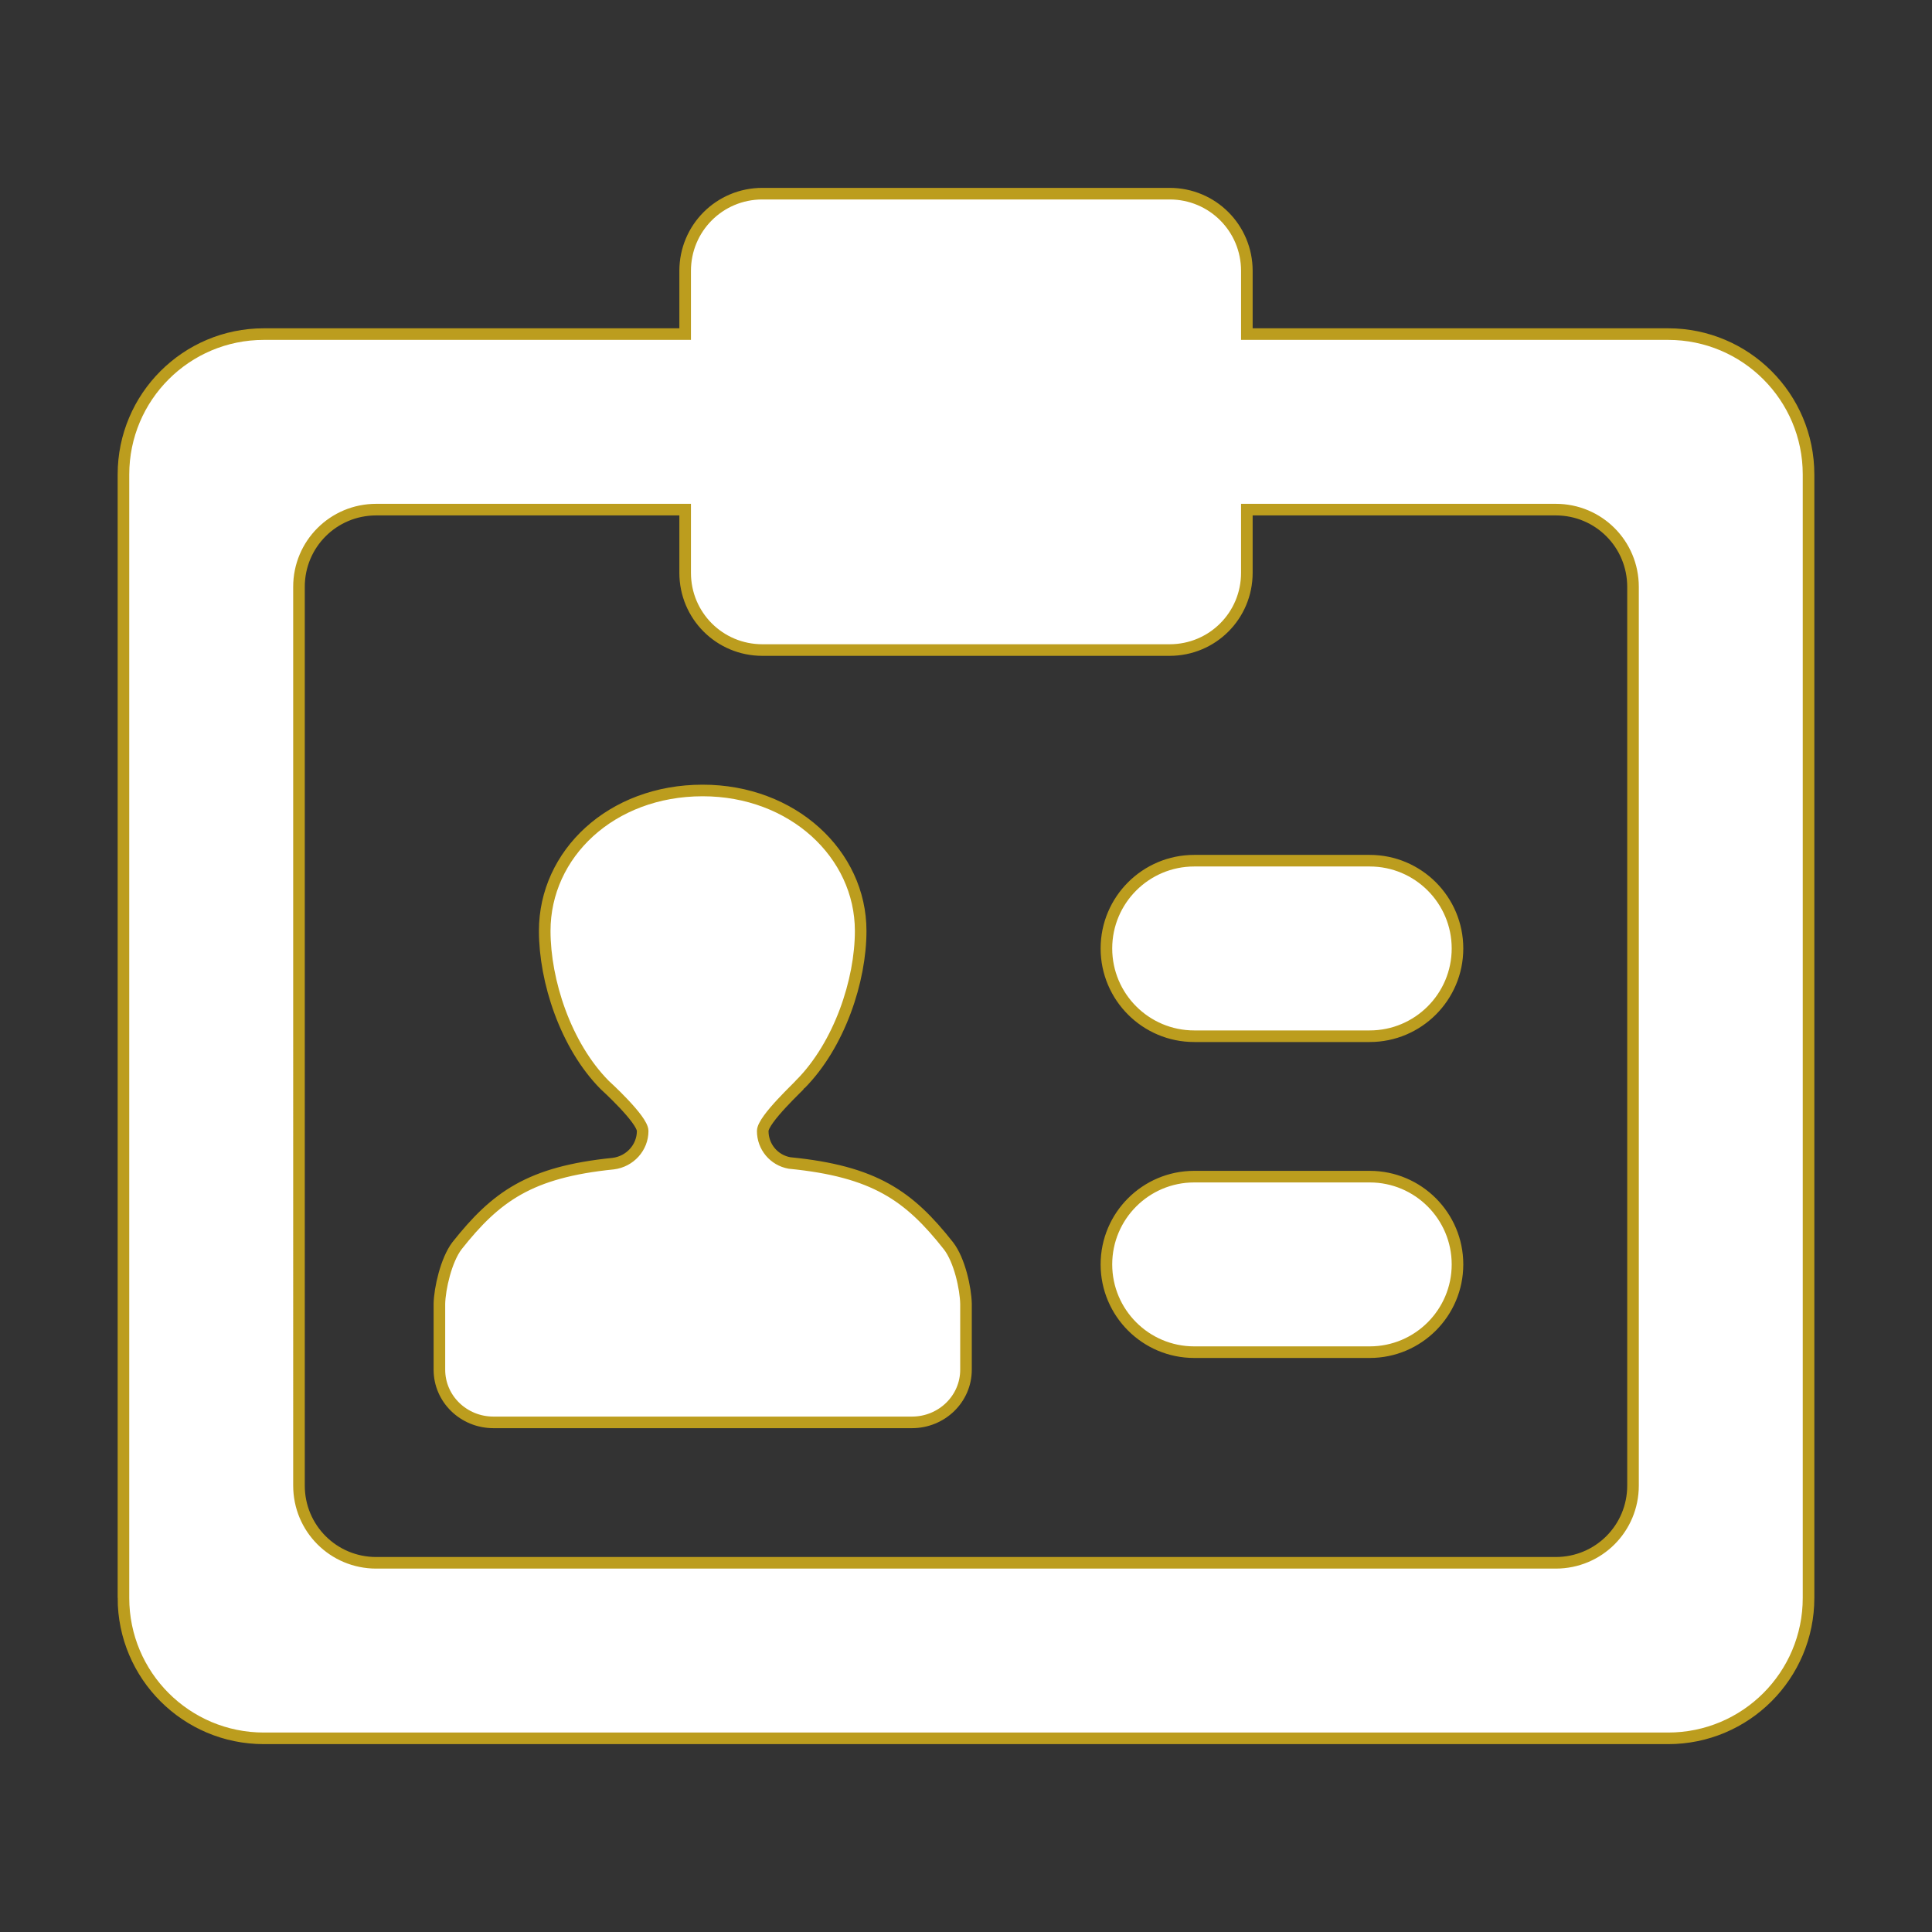 <?xml version="1.0" ?><!DOCTYPE svg  PUBLIC '-//W3C//DTD SVG 1.1//EN'  'http://www.w3.org/Graphics/SVG/1.1/DTD/svg11.dtd'>
<svg enable-background="new 0 0 153 153" height="500px" id="Layer_1" version="1.1" viewBox="0 0 500 500" width="500px" xml:space="preserve" xmlns="http://www.w3.org/2000/svg" xmlns:xlink="http://www.w3.org/1999/xlink">
<rect x="0" y="0" width="500" height="500" fill="#333333" stroke="none"/>
<!--<rect fill="#239782" height="600" width="600"/>-->
<path clip-rule="evenodd" d="M245.457,322.41c-10.177-12.902-19.076-19.266-41.159-21.435  c-4.003-0.729-6.904-4.18-6.904-8.272c0-3,9.814-11.993,9.716-12.082c10.185-10.267,15.633-26.893,15.633-39.707  c0-19.891-17.62-36.34-40.886-36.34c-23.716,0-40.883,16.449-40.883,36.34c0,12.901,5.358,29.616,15.536,39.891  c0,0,9.812,8.897,9.812,11.897c0,4.268-3.272,7.905-7.63,8.447c-21.63,2.183-30.351,8.544-40.431,21.26  c-2.822,3.726-4.455,11.08-4.543,14.994v17.078c0,7.544,6.264,13.63,13.992,13.63h108.298c7.728,0,13.992-6.086,13.992-13.63  v-17.078C249.912,333.49,248.358,326.136,245.457,322.41z M354.482,222.745h-45.427c-12.536,0-22.715,10.177-22.715,22.713  c0,12.537,10.179,22.715,22.715,22.715h45.427c12.536,0,22.716-10.179,22.716-22.715  C377.198,232.921,367.019,222.745,354.482,222.745z M354.482,304.514h-45.427c-12.536,0-22.715,10.175-22.715,22.715  c0,12.536,10.179,22.711,22.715,22.711h45.427c12.536,0,22.716-10.175,22.716-22.711  C377.198,314.688,367.019,304.514,354.482,304.514z M31.949,413.539c0,20.079,16.264,36.341,36.34,36.341h363.421  c20.078,0,36.34-16.262,36.34-36.341V122.803c0-20.077-16.262-36.34-36.34-36.34H322.685V70.109c0-11.08-8.91-19.989-19.991-19.989  H197.306c-11.083,0-19.989,8.909-19.989,19.989v16.354H68.29c-20.077,0-36.34,16.263-36.34,36.34V413.539z M97.367,131.889h79.95  v16.354c0,11.081,8.907,19.989,19.989,19.989h105.387c11.081,0,19.991-8.908,19.991-19.989v-16.354h79.949  c11.084,0,19.99,8.909,19.99,19.991v232.586c0,11.08-8.906,19.987-19.99,19.987H97.367c-11.083,0-19.991-8.907-19.991-19.987V151.88  C77.375,140.798,86.284,131.889,97.367,131.889z" stroke="#BC9D1E" stroke-width="3" fill="#fff" fill-rule="evenodd"/></svg>